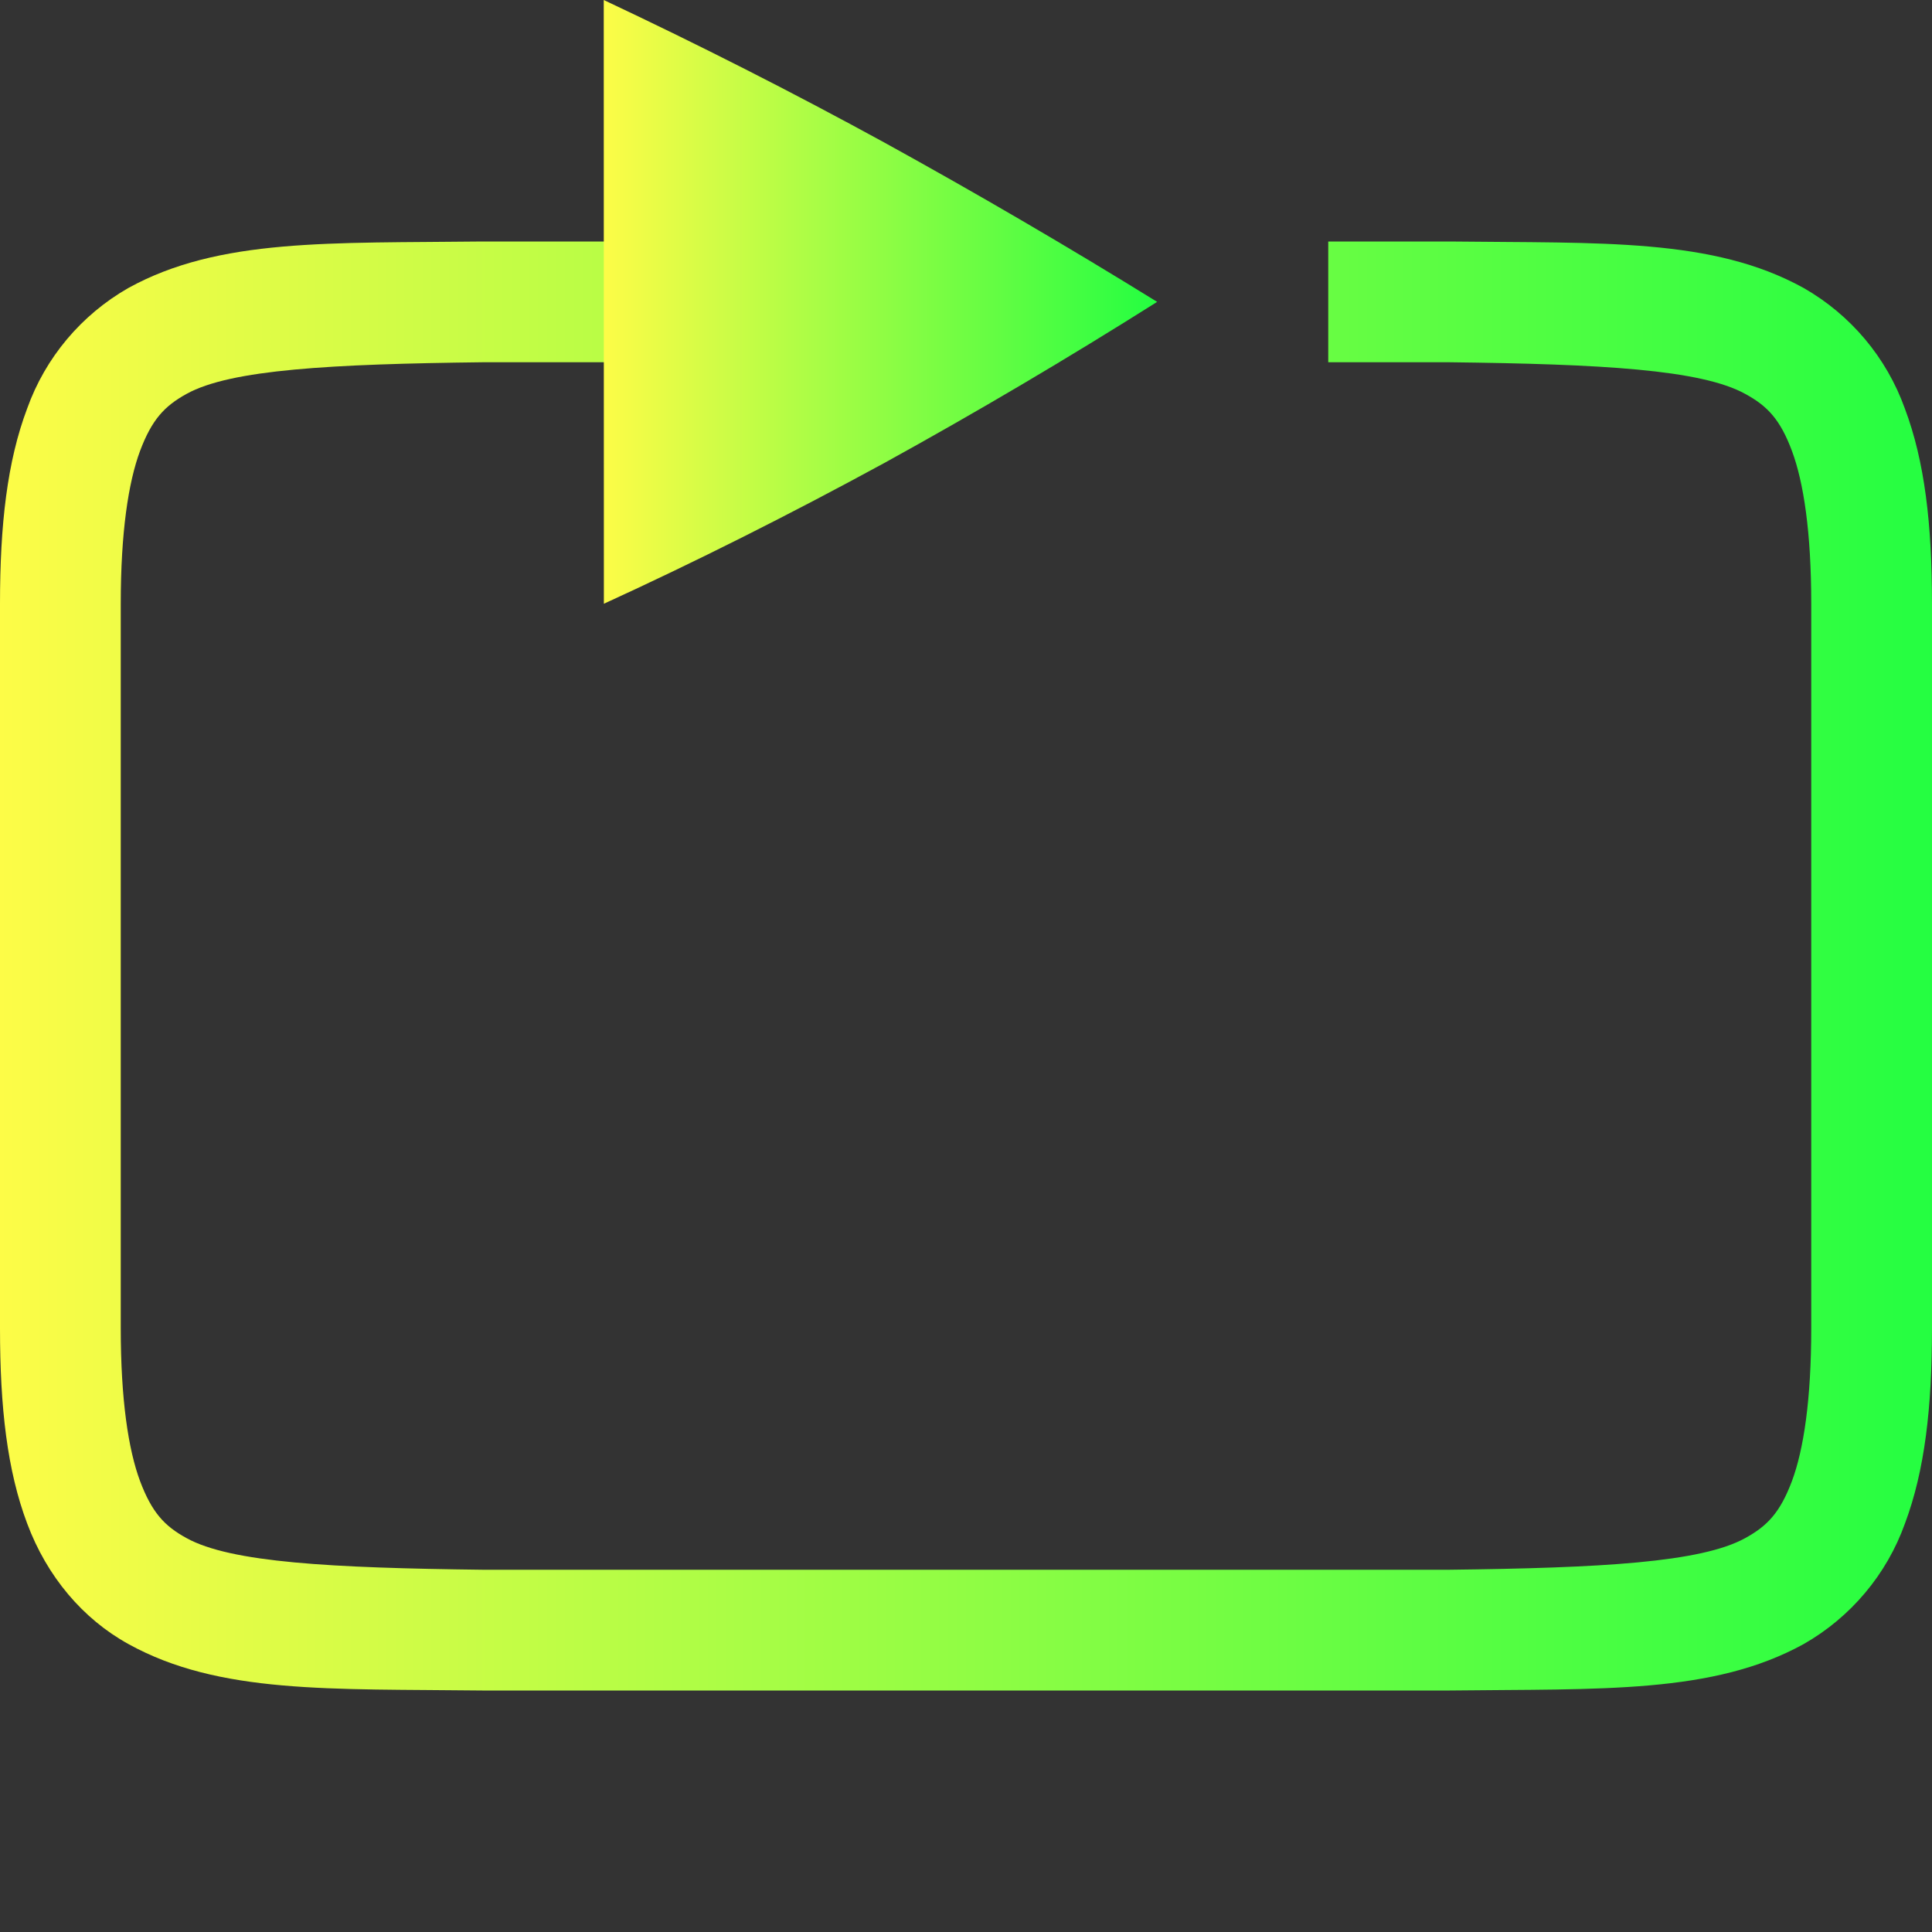 <svg width="16" height="16" viewBox="0 0 16 16" fill="none" xmlns="http://www.w3.org/2000/svg">
<rect x="0" y="0" width="16" height="16" fill="#333333" stroke="none"/>
<path d="M3.994 2C2.736 2.015 1.815 1.97 1.063 2.385C0.674 2.607 0.376 2.961 0.225 3.383C0.06 3.82 0 4.343 0 5V11C0 11.658 0.06 12.179 0.225 12.617C0.389 13.056 0.686 13.407 1.063 13.615C1.815 14.031 2.736 13.985 3.994 14H12.006C13.264 13.985 14.185 14.03 14.938 13.615C15.327 13.393 15.625 13.039 15.776 12.617C15.94 12.179 16 11.657 16 11V5C16 4.342 15.94 3.821 15.775 3.383C15.624 2.961 15.326 2.607 14.937 2.385C14.185 1.969 13.264 2.015 12.006 2H11V3H12C13.259 3.015 14.087 3.06 14.453 3.262C14.637 3.362 14.743 3.474 14.84 3.734C14.937 3.994 15 4.408 15 5V11C15 11.592 14.937 12.006 14.84 12.266C14.742 12.526 14.637 12.637 14.453 12.738C14.087 12.94 13.259 12.985 12 13H4C2.741 12.985 1.91 12.94 1.545 12.738C1.362 12.638 1.258 12.526 1.16 12.266C1.063 12.006 1 11.592 1 11V5C1 4.408 1.063 3.994 1.16 3.734C1.258 3.474 1.362 3.363 1.545 3.262C1.91 3.06 2.74 3.015 4 3H6.5V2H3.998H3.994Z" fill="url(#paint0_linear_9_3894)"/>
<path d="M5 0L5.001 5C5.761 4.652 6.536 4.263 7.324 3.834C8.09 3.412 8.843 2.967 9.583 2.5C8.841 2.041 8.087 1.601 7.323 1.18C6.561 0.763 5.786 0.37 5 0Z" fill="url(#paint1_linear_9_3894)"/>
<defs>
<linearGradient id="paint0_linear_9_3894" x1="0" y1="8" x2="16" y2="8" gradientUnits="userSpaceOnUse">
<stop stop-color="#FDFC47"/>
<stop offset="1" stop-color="#24FE41"/>
</linearGradient>
<linearGradient id="paint1_linear_9_3894" x1="5" y1="2.5" x2="9.583" y2="2.5" gradientUnits="userSpaceOnUse">
<stop stop-color="#FDFC47"/>
<stop offset="1" stop-color="#24FE41"/>
</linearGradient>
</defs>
</svg>
